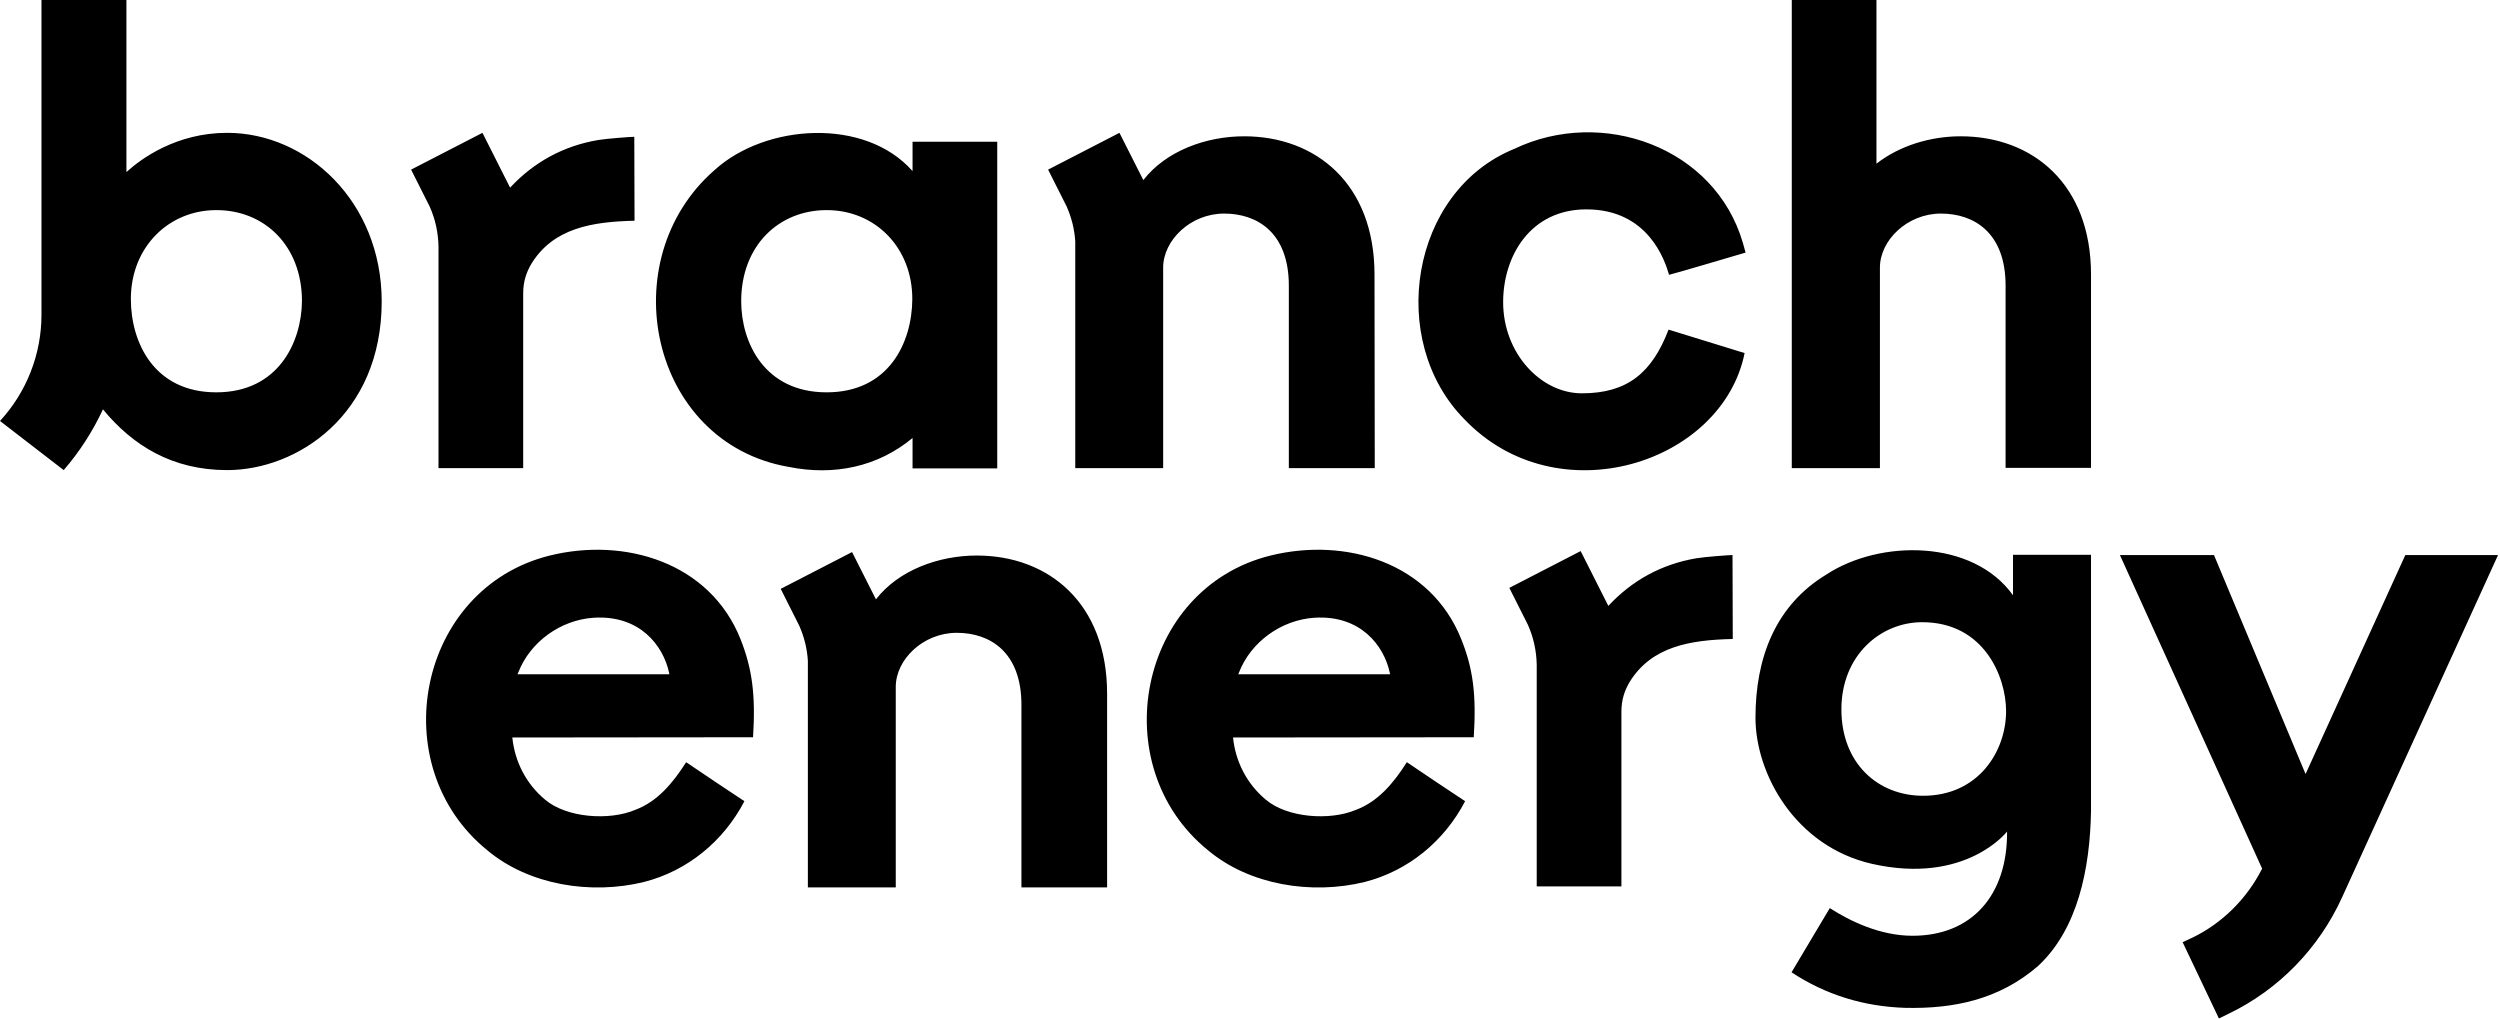<svg width="881" height="359" viewBox="0 0 881 359" fill="none" xmlns="http://www.w3.org/2000/svg">
<path d="M321.583 49.943V60.297C304.791 41.242 269.726 43.678 251.89 59.862C215.433 91.533 228.919 156.006 277.905 164.533C293.915 167.752 309.315 164.533 321.583 154.353V165.055H322.453H351.427V141.65V71.347V49.943H321.583ZM291.304 138.256C269.378 138.256 261.199 120.681 261.199 106.15C261.199 86.486 274.512 74.044 291.304 74.044H291.391C308.184 74.044 321.496 87.008 321.496 105.367C321.409 120.768 313.231 138.256 291.304 138.256ZM614.802 124.422C606.971 163.402 548.763 182.022 516.047 147.74C488.727 120.072 496.905 67.432 533.623 52.466C564.511 37.675 604.361 51.77 614.193 85.616C614.454 86.486 614.802 87.879 615.15 89.01C611.322 90.141 589.57 96.579 588.177 96.84C586.698 91.794 580.869 73.783 559.03 73.783C539.366 73.783 529.708 90.141 529.708 106.498C529.708 124.422 542.933 138.605 557.463 138.605C573.473 138.605 582.174 131.383 588.003 116.156L614.802 124.422ZM223.612 77.786C208.559 78.134 195.073 80.396 187.329 92.838C185.415 96.057 184.371 99.277 184.371 103.453V164.968H154.527V86.921C154.44 81.962 153.396 77.177 151.395 72.739L144.869 59.775L170.015 46.811L179.76 66.126C188.199 57.078 198.553 51.422 210.822 49.334C214.041 48.812 222.481 48.203 223.525 48.203L223.612 77.786ZM610.626 225.178C595.573 225.526 582.087 227.788 574.343 240.23C572.429 243.45 571.385 246.669 571.385 250.845V312.36H541.541V234.314C541.454 229.354 540.41 224.569 538.409 220.131L531.883 207.167L557.028 194.203L566.773 213.519C575.213 204.47 585.567 198.814 597.835 196.726C601.055 196.204 609.494 195.595 610.539 195.595L610.626 225.178ZM484.463 164.968H454.184V100.669C454.184 81.962 443.047 75.262 431.388 75.262C419.555 75.262 409.897 84.659 409.897 94.317V164.968H378.922V85.094C378.661 80.831 377.617 76.654 375.877 72.739L369.351 59.775L394.496 46.811L402.936 63.516V63.429C410.941 53.162 425.036 48.029 438.436 48.029C463.668 48.029 484.376 64.734 484.376 96.753L484.463 164.968ZM390.146 312.708H359.954V248.409C359.954 229.702 348.817 223.003 337.158 223.003C325.325 223.003 315.667 232.4 315.667 242.058V312.708H284.692V232.835C284.431 228.571 283.387 224.395 281.646 220.48L275.121 207.515L300.266 194.551L308.706 211.257V211.17C316.711 200.903 330.806 195.769 344.206 195.769C369.438 195.769 390.146 212.475 390.146 244.494V312.708ZM706.77 164.968V100.669C706.77 81.962 695.633 75.262 683.974 75.262C672.141 75.262 662.483 84.659 662.483 94.317V164.968H661.265H631.421V0H661.265V57.687C669.356 51.335 680.319 48.029 690.934 48.029C716.167 48.029 736.875 64.734 736.875 96.753V164.881H706.77V164.968ZM80.048 46.811C62.124 46.811 49.682 55.947 44.548 60.645V0H14.617V110.936C14.617 124.77 9.397 138.169 0 148.349L22.448 165.664C28.104 159.139 32.715 151.917 36.282 144.26C46.811 157.05 60.732 165.664 80.048 165.664C104.671 165.664 134.515 146.261 134.515 106.15C134.428 70.999 108.152 46.811 80.048 46.811ZM76.219 138.256C54.293 138.256 46.114 120.681 46.114 105.367C46.114 87.096 59.427 74.044 76.219 74.044H76.306C93.099 74.044 106.411 86.486 106.411 106.15C106.237 120.681 98.059 138.256 76.219 138.256ZM880.352 195.508L825.362 316.189C817.184 334.2 803.001 348.73 785.513 357.17L781.945 358.91L769.155 332.024L772.722 330.371C783.076 325.325 791.777 316.798 797.172 306.096L747.055 195.595H780.205L812.485 272.772L847.637 195.595H880.352V195.508ZM631.334 342.639C643.341 350.557 656.827 354.734 671.531 355.169C688.063 355.517 704.334 352.471 718.255 340.377C732.089 327.5 736.527 306.444 736.875 285.736V195.508H709.38V209.777C695.285 190.027 662.57 190.027 643.602 202.469C625.504 213.432 618.63 232.052 618.63 252.934C618.63 272.598 632.552 298.265 659.785 304.443C692.762 311.838 707.292 293.045 707.292 293.045C707.466 315.406 694.937 329.762 673.968 329.762C662.483 329.762 651.868 324.542 644.82 320.017L631.334 342.639ZM677.709 280.428C661.787 280.428 648.909 269.03 648.909 249.975C648.909 230.834 662.831 219.261 677.361 219.261C699.287 219.261 706.944 238.664 706.944 250.584C706.944 264.767 697.199 280.428 677.709 280.428ZM260.938 225.178C250.149 198.205 220.218 189.243 193.768 195.769C147.044 207.341 134.95 269.9 171.755 299.657C186.372 311.925 208.298 315.406 227.005 310.794C242.232 306.879 254.935 296.525 262.331 282.343C256.066 278.166 247.887 272.772 241.797 268.595C237.011 276.165 231.53 282.517 223.873 285.388C214.65 289.303 199.597 288.172 192.115 281.82C185.415 276.252 181.413 268.421 180.543 259.894L265.376 259.807C266.333 244.668 265.028 235.532 260.938 225.178ZM182.37 237.62L182.631 237.011C186.807 226.222 197.509 218.478 209.168 217.695C225.439 216.651 233.705 227.44 235.793 237.098L235.88 237.62H182.37ZM514.916 225.178C504.127 198.205 474.196 189.243 447.746 195.769C401.022 207.341 388.928 269.9 425.733 299.657C440.35 311.925 462.276 315.406 480.983 310.794C496.209 306.879 508.913 296.525 516.308 282.343C510.044 278.166 501.865 272.772 495.774 268.595C490.989 276.165 485.507 282.517 477.851 285.388C468.628 289.303 453.575 288.172 446.093 281.82C439.393 276.252 435.39 268.421 434.52 259.894L519.354 259.807C520.311 244.668 519.093 235.532 514.916 225.178ZM436.348 237.62L436.609 237.011C440.785 226.222 451.487 218.478 463.146 217.695C479.417 216.651 487.683 227.44 489.771 237.098L489.858 237.62H436.348Z" fill="black"/>
</svg>